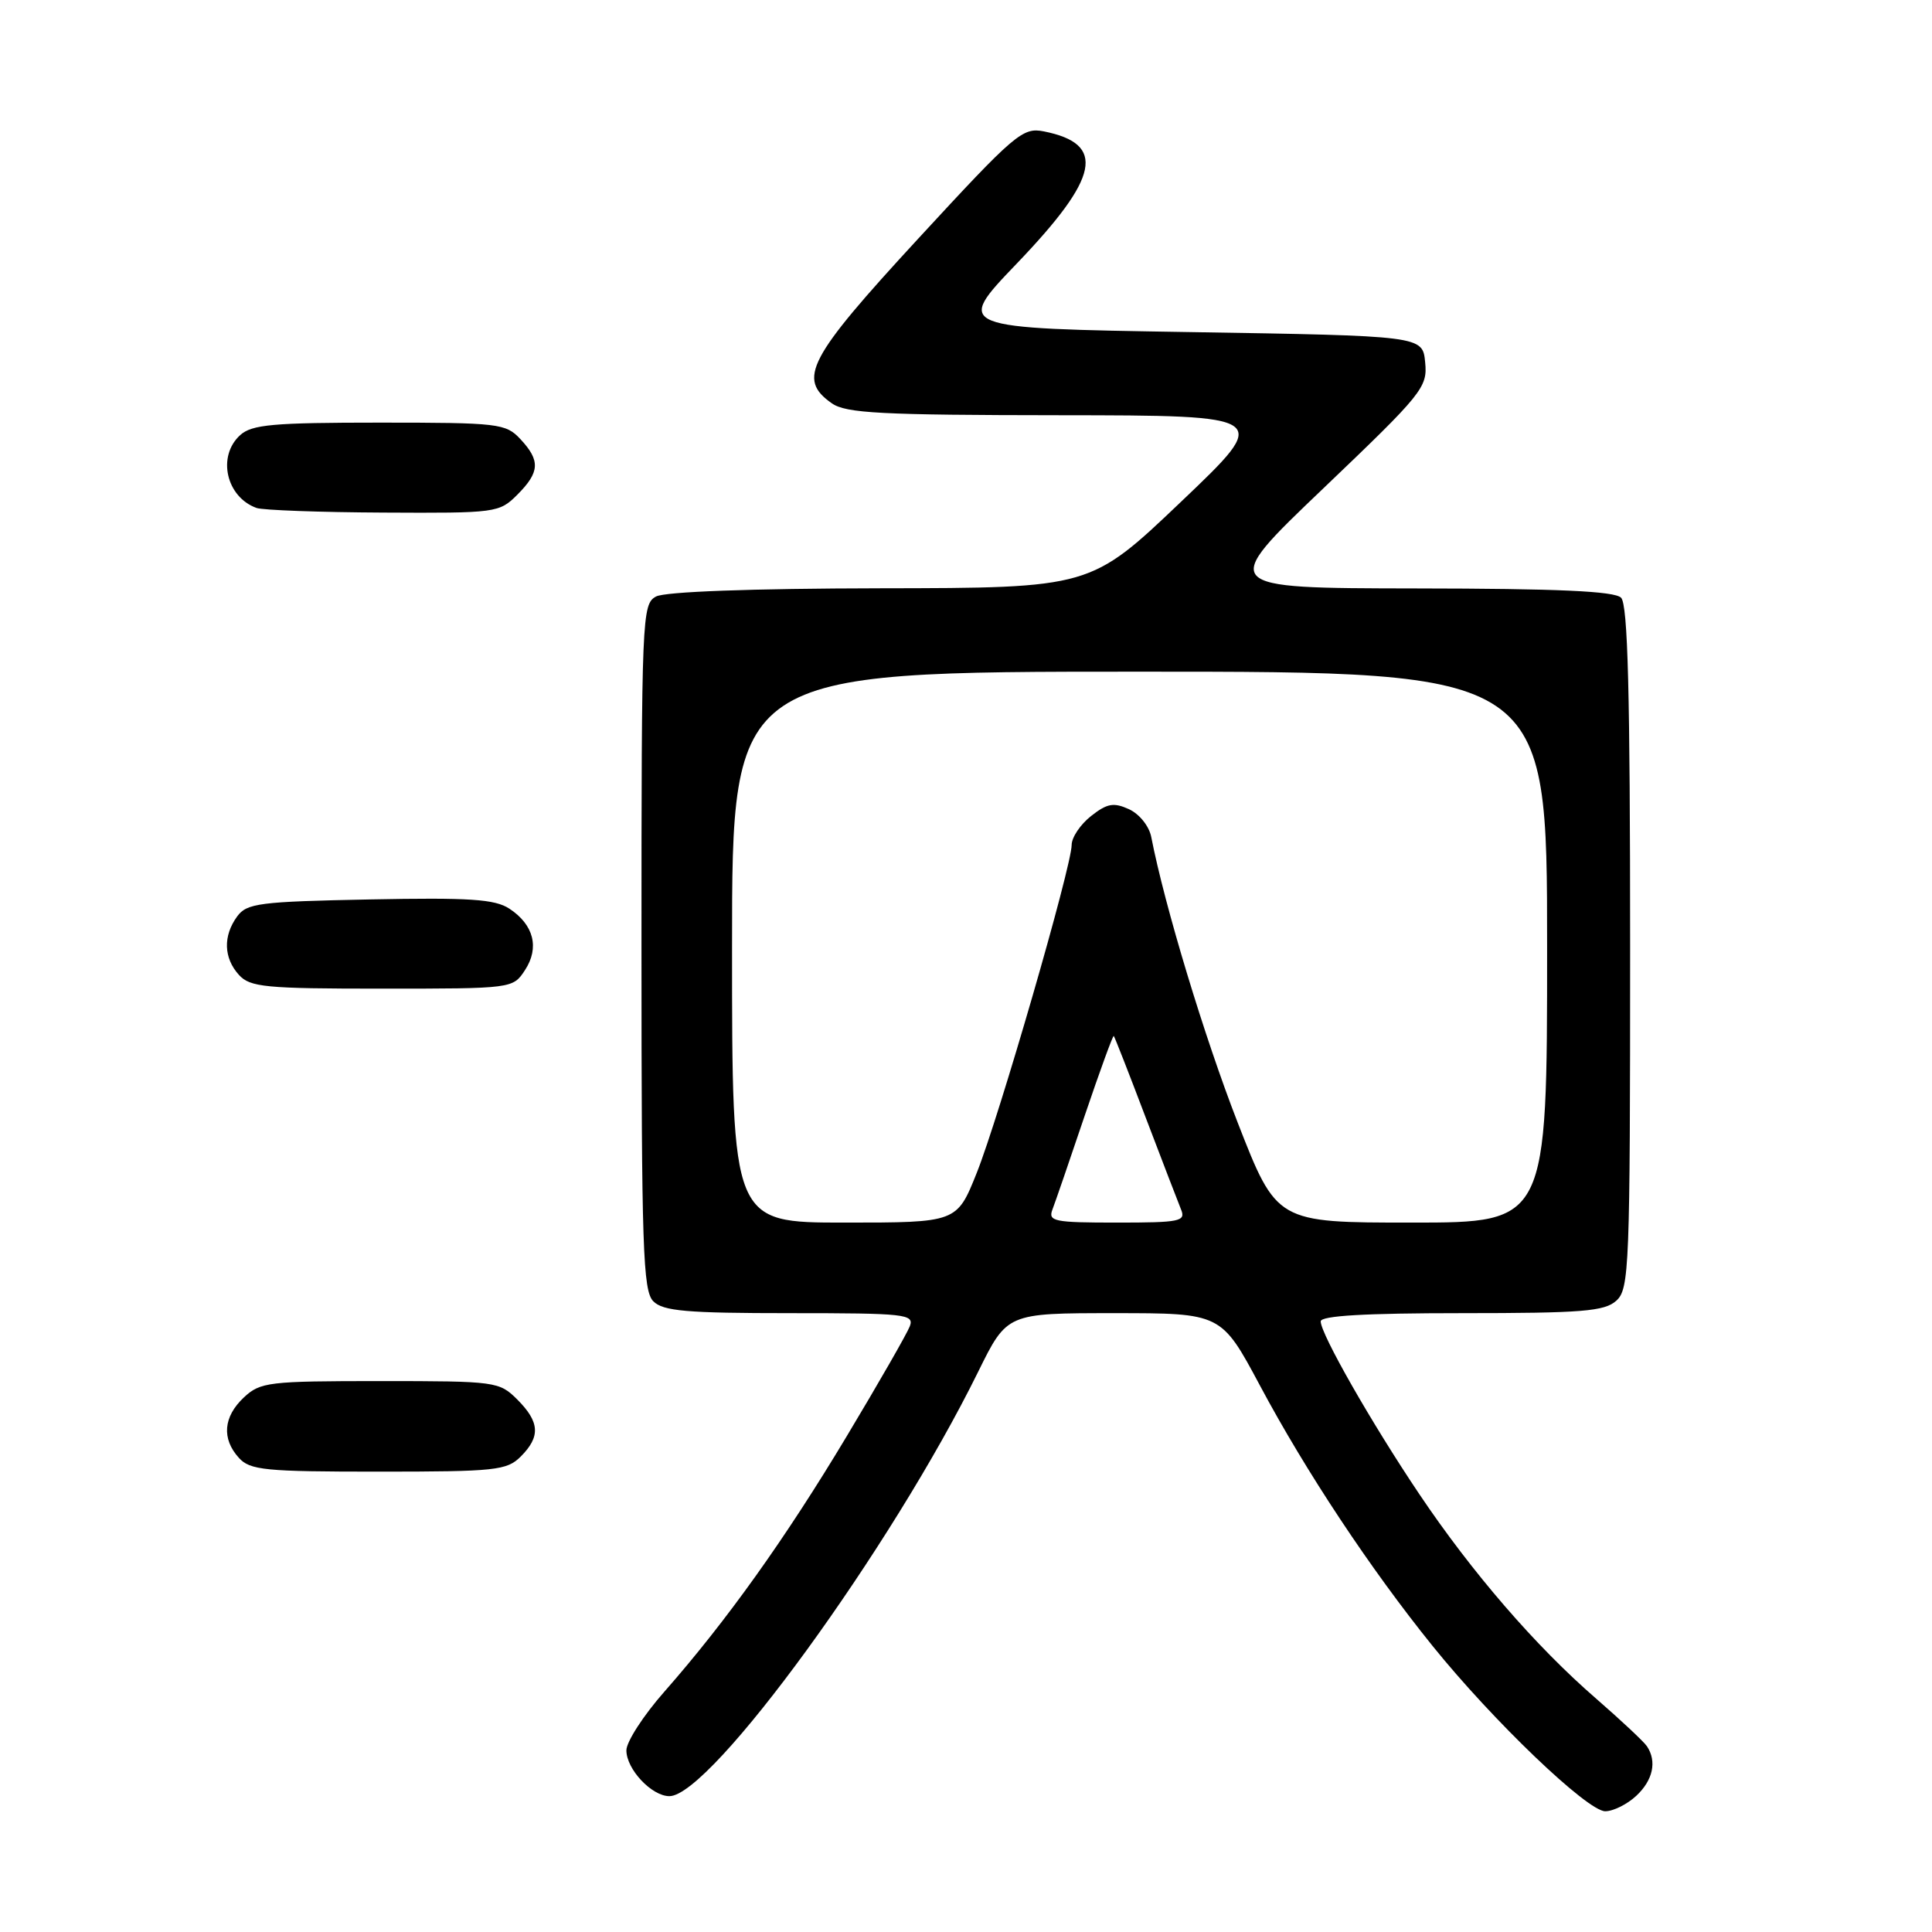 <?xml version="1.0" encoding="UTF-8" standalone="no"?>
<!DOCTYPE svg PUBLIC "-//W3C//DTD SVG 1.1//EN" "http://www.w3.org/Graphics/SVG/1.1/DTD/svg11.dtd" >
<svg xmlns="http://www.w3.org/2000/svg" xmlns:xlink="http://www.w3.org/1999/xlink" version="1.1" viewBox="0 0 256 256">
 <g >
 <path fill="currentColor"
d=" M 216.81 237.96 C 219.03 235.89 219.57 233.40 218.23 231.39 C 217.83 230.79 214.80 227.95 211.50 225.08 C 203.50 218.15 195.04 208.36 188.08 198.00 C 181.72 188.54 175.00 176.76 175.00 175.09 C 175.00 174.34 180.89 174.00 193.67 174.00 C 209.64 174.00 212.61 173.76 214.17 172.35 C 215.89 170.79 216.00 168.01 216.00 125.55 C 216.00 91.77 215.70 80.10 214.80 79.20 C 213.93 78.33 206.44 77.99 187.55 77.97 C 161.50 77.93 161.50 77.93 175.34 64.72 C 188.53 52.12 189.17 51.34 188.84 48.00 C 188.50 44.50 188.50 44.50 157.50 44.00 C 126.50 43.50 126.50 43.50 134.75 34.90 C 145.71 23.46 146.60 19.07 138.32 17.41 C 135.50 16.85 134.52 17.68 121.66 31.63 C 107.03 47.50 105.61 50.21 110.22 53.44 C 112.10 54.76 116.75 55.00 140.47 55.02 C 168.50 55.05 168.50 55.05 156.50 66.48 C 144.50 77.91 144.50 77.91 116.68 77.95 C 99.51 77.98 88.13 78.40 86.93 79.04 C 85.07 80.04 85.00 81.61 85.00 125.46 C 85.00 165.40 85.19 171.05 86.57 172.43 C 87.87 173.73 90.98 174.00 104.68 174.00 C 120.01 174.00 121.17 174.13 120.55 175.75 C 120.18 176.71 116.42 183.27 112.19 190.32 C 104.04 203.91 96.25 214.81 88.02 224.17 C 85.26 227.30 83.00 230.80 83.00 231.93 C 83.00 234.43 86.35 238.00 88.70 238.00 C 94.19 238.00 118.11 205.12 129.62 181.75 C 133.44 174.00 133.44 174.00 147.63 174.00 C 161.82 174.00 161.82 174.00 166.95 183.59 C 173.04 195.00 181.58 207.88 189.81 218.08 C 197.84 228.04 210.34 240.00 212.70 240.00 C 213.76 240.00 215.61 239.08 216.81 237.96 Z  M 69.00 193.00 C 71.64 190.36 71.52 188.43 68.55 185.45 C 66.15 183.06 65.73 183.00 50.36 183.00 C 35.58 183.00 34.49 183.13 32.31 185.17 C 29.59 187.73 29.35 190.63 31.65 193.17 C 33.13 194.81 35.11 195.00 50.15 195.00 C 65.67 195.00 67.16 194.84 69.00 193.00 Z  M 69.56 128.55 C 71.51 125.58 70.73 122.53 67.49 120.40 C 65.56 119.14 62.25 118.92 48.99 119.18 C 34.36 119.47 32.70 119.68 31.42 121.44 C 29.54 124.02 29.63 126.93 31.65 129.17 C 33.14 130.81 35.12 131.00 50.63 131.00 C 67.91 131.00 67.96 130.99 69.56 128.55 Z  M 68.55 65.55 C 71.53 62.56 71.62 61.04 68.96 58.19 C 67.02 56.11 66.11 56.00 50.29 56.00 C 36.22 56.00 33.38 56.25 31.83 57.65 C 28.74 60.45 29.96 65.86 34.00 67.31 C 34.83 67.60 42.38 67.88 50.80 67.92 C 65.75 68.00 66.15 67.95 68.55 65.55 Z  M 97.00 125.50 C 97.00 89.00 97.00 89.00 151.00 89.00 C 205.00 89.00 205.00 89.00 205.00 125.50 C 205.00 162.00 205.00 162.00 187.08 162.00 C 169.17 162.00 169.17 162.00 164.00 148.75 C 159.59 137.42 154.32 120.02 152.55 110.92 C 152.27 109.47 150.98 107.86 149.59 107.22 C 147.56 106.30 146.70 106.45 144.57 108.13 C 143.16 109.24 142.00 110.96 142.00 111.96 C 142.00 114.78 132.36 148.07 129.42 155.42 C 126.79 162.00 126.79 162.00 111.89 162.00 C 97.00 162.00 97.00 162.00 97.00 125.50 Z  M 139.46 160.25 C 139.83 159.29 141.76 153.67 143.75 147.77 C 145.75 141.87 147.47 137.15 147.58 137.27 C 147.70 137.40 149.59 142.22 151.78 148.00 C 153.98 153.78 156.10 159.29 156.49 160.25 C 157.15 161.84 156.38 162.00 148.00 162.00 C 139.64 162.00 138.85 161.84 139.46 160.25 Z "/>
</g>
</svg>
